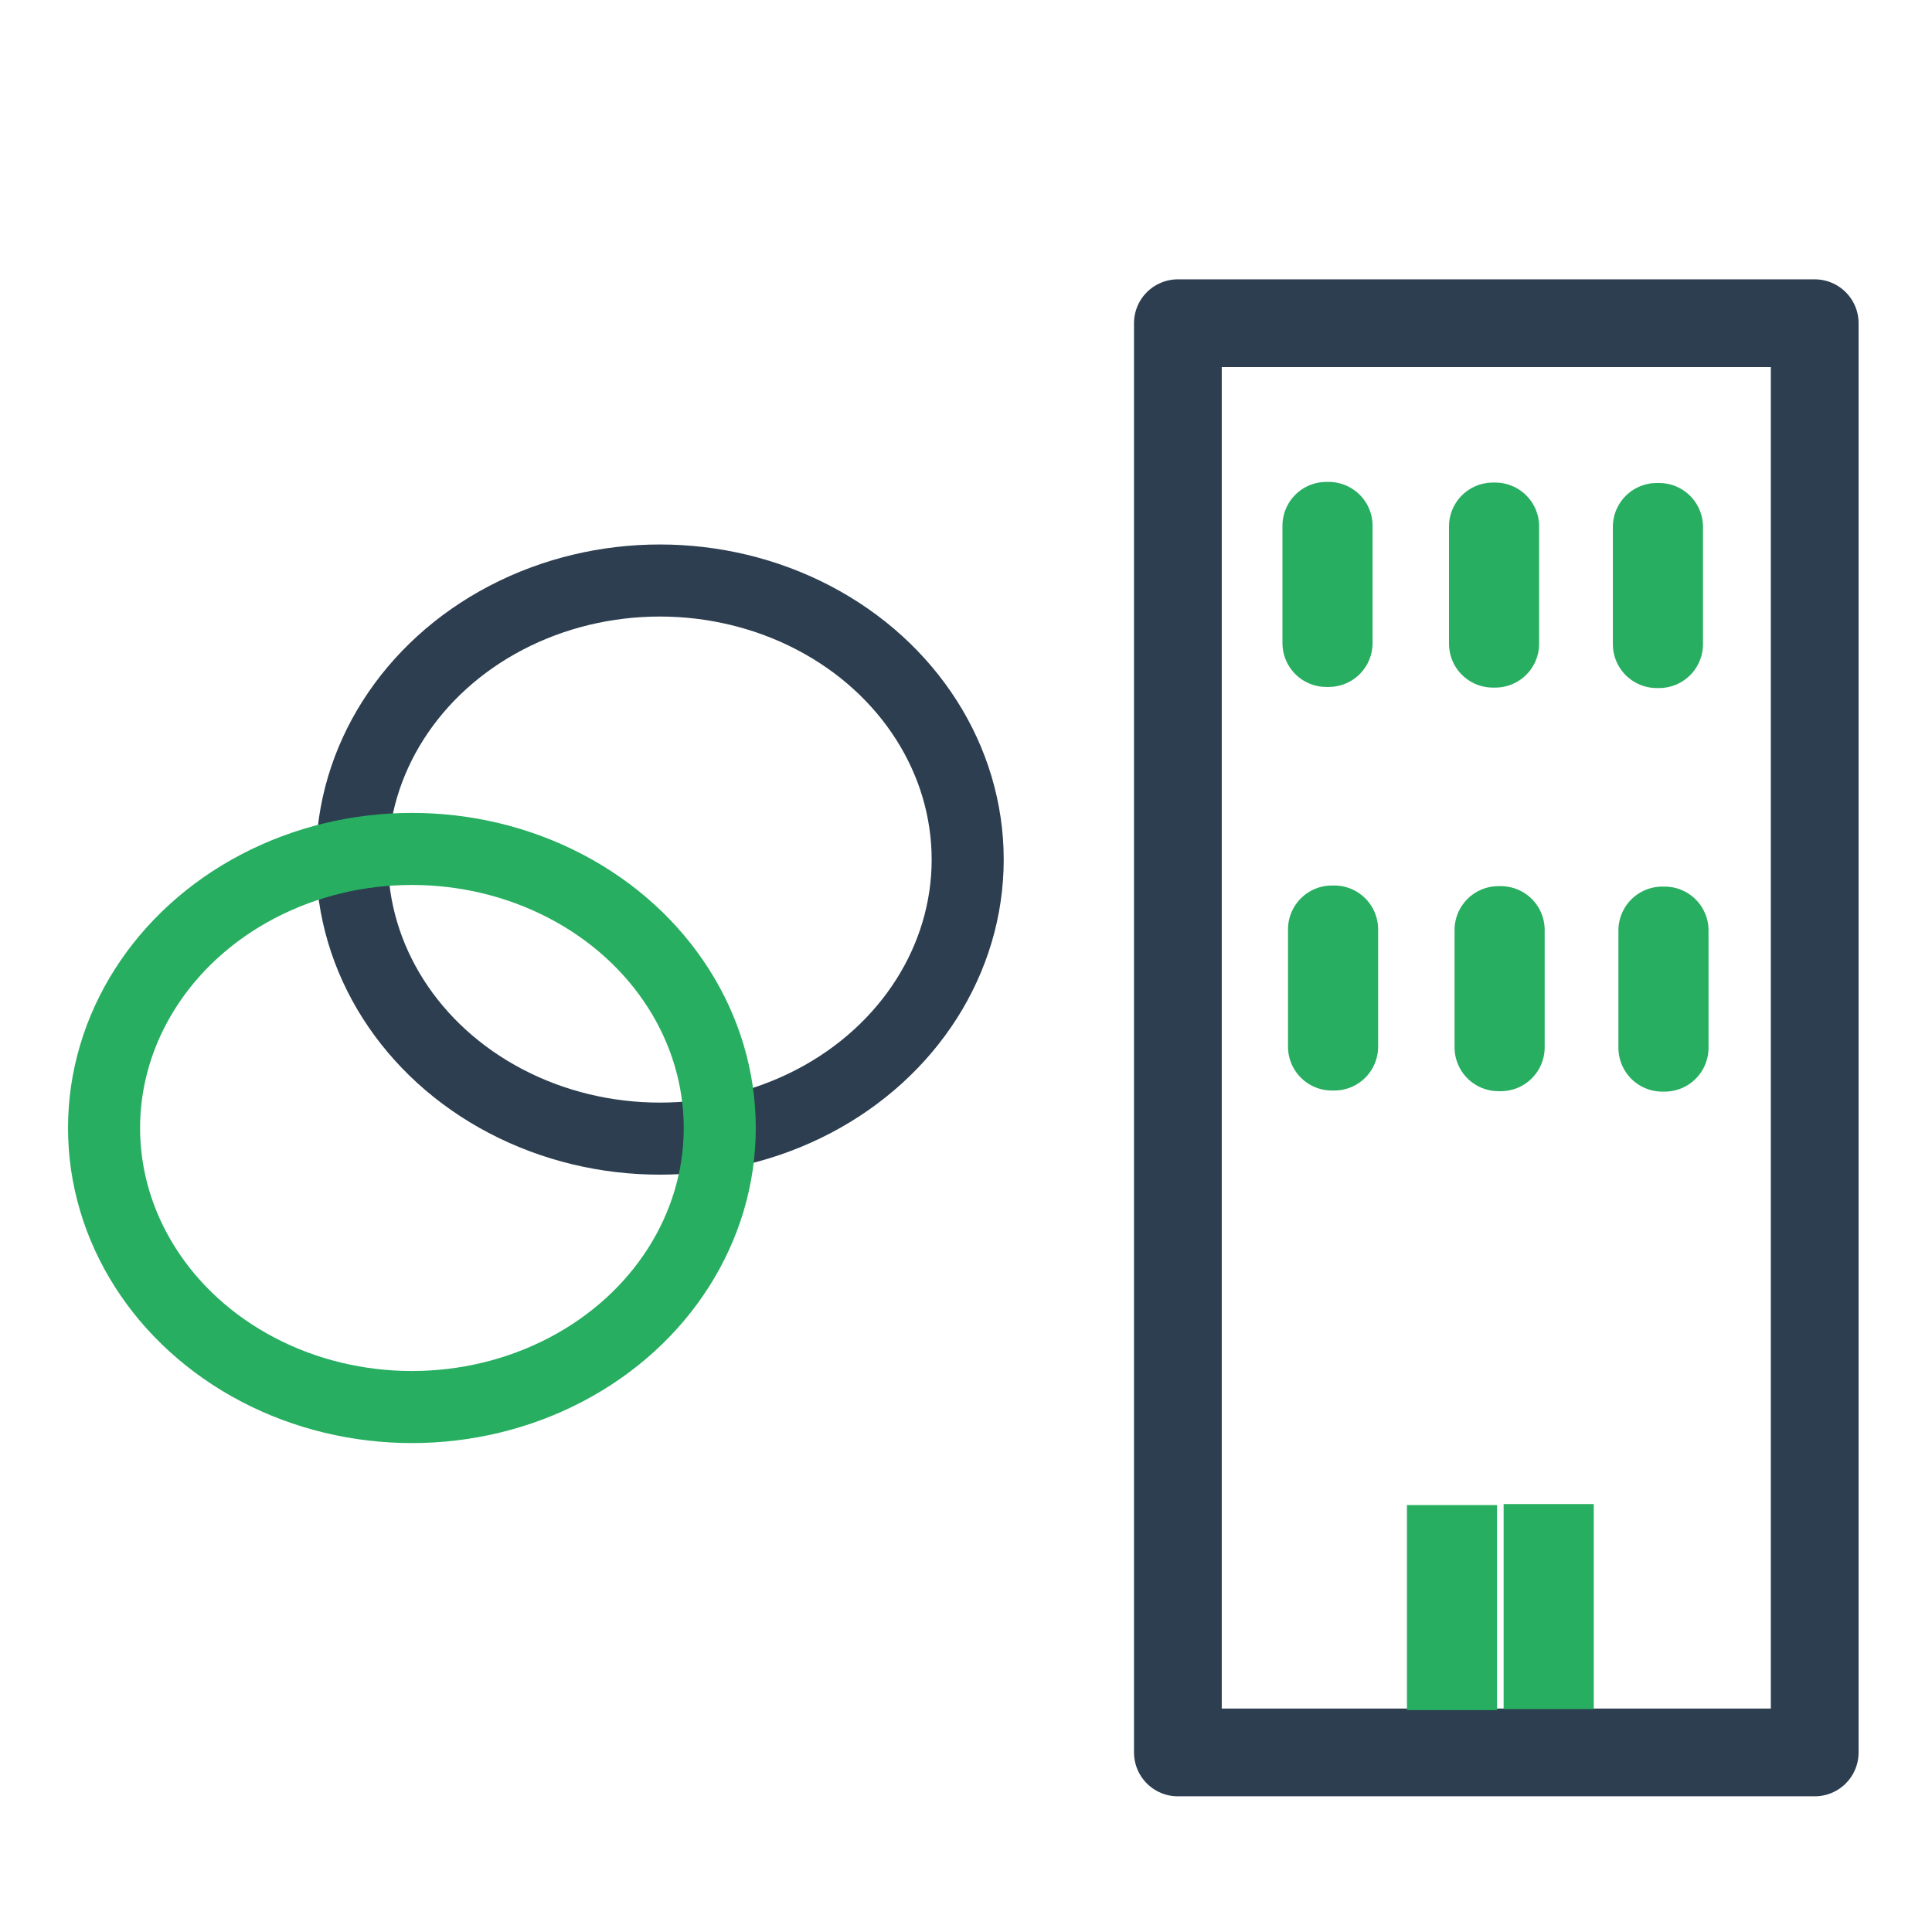 <?xml version="1.0" encoding="UTF-8" standalone="no"?>
<!-- Created with Inkscape (http://www.inkscape.org/) -->

<svg
   width="48"
   height="48"
   viewBox="0 0 48 48"
   version="1.1"
   id="svg1"
   xmlns="http://www.w3.org/2000/svg"
   xmlns:svg="http://www.w3.org/2000/svg">
  <defs
     id="defs1" />
  <g
     id="layer1">
    <g
       id="g2"
       transform="matrix(0.668,0,0,0.668,-0.314,9.416)">
      <ellipse
         style="fill:none;stroke:#2c3e50;stroke-width:2.68;stroke-linecap:round;stroke-dasharray:none"
         id="path1"
         cx="25.011"
         cy="17.874"
         rx="11.45"
         ry="10.379" />
      <ellipse
         style="fill:none;stroke:#27ae60;stroke-width:2.68;stroke-linecap:round;stroke-dasharray:none;stroke-opacity:1"
         id="path1-6"
         cx="15.79"
         cy="27.857"
         rx="11.45"
         ry="10.379" />
    </g>
    <g
       id="g4">
      <rect
         style="fill:none;stroke:#2c3e50;stroke-width:2.18;stroke-linecap:square;stroke-dasharray:none;stroke-opacity:1;stroke-linejoin:round"
         id="rect2"
         width="15.822"
         height="35.509"
         x="29.264"
         y="8.03" />
      <g
         id="g3"
         style="stroke:#27ae60;stroke-opacity:1"
         transform="translate(0,2)">
        <rect
           style="fill:none;stroke:#27ae60;stroke-width:2.18;stroke-linecap:square;stroke-linejoin:round;stroke-dasharray:none;stroke-opacity:1"
           id="rect3"
           width="0.059"
           height="2.914"
           x="32.952"
           y="11.063" />
        <rect
           style="fill:none;stroke:#27ae60;stroke-width:2.18;stroke-linecap:square;stroke-linejoin:round;stroke-dasharray:none;stroke-opacity:1"
           id="rect3-2"
           width="0.059"
           height="2.914"
           x="37.09"
           y="11.079" />
        <rect
           style="fill:none;stroke:#27ae60;stroke-width:2.18;stroke-linecap:square;stroke-linejoin:round;stroke-dasharray:none;stroke-opacity:1"
           id="rect3-2-4"
           width="0.059"
           height="2.914"
           x="41.161"
           y="11.09" />
      </g>
      <g
         id="g3-3"
         style="stroke:#27ae60;stroke-opacity:1"
         transform="translate(0.138,12.027)">
        <rect
           style="fill:none;stroke:#27ae60;stroke-width:2.18;stroke-linecap:square;stroke-linejoin:round;stroke-dasharray:none;stroke-opacity:1"
           id="rect3-3"
           width="0.059"
           height="2.914"
           x="32.952"
           y="11.063" />
        <rect
           style="fill:none;stroke:#27ae60;stroke-width:2.18;stroke-linecap:square;stroke-linejoin:round;stroke-dasharray:none;stroke-opacity:1"
           id="rect3-2-41"
           width="0.059"
           height="2.914"
           x="37.09"
           y="11.079" />
        <rect
           style="fill:none;stroke:#27ae60;stroke-width:2.18;stroke-linecap:square;stroke-linejoin:round;stroke-dasharray:none;stroke-opacity:1"
           id="rect3-2-4-1"
           width="0.059"
           height="2.914"
           x="41.161"
           y="11.09" />
      </g>
      <rect
         style="fill:none;stroke:#27ae60;stroke-width:2.18;stroke-linecap:square;stroke-linejoin:miter;stroke-dasharray:none;stroke-opacity:1"
         id="rect4"
         width="0.059"
         height="2.914"
         x="36.045"
         y="38.483" />
      <rect
         style="fill:none;stroke:#27ae60;stroke-width:2.18;stroke-linecap:square;stroke-linejoin:miter;stroke-dasharray:none;stroke-opacity:1"
         id="rect4-0"
         width="0.059"
         height="2.914"
         x="38.447"
         y="38.458" />
    </g>
  </g>
</svg>
